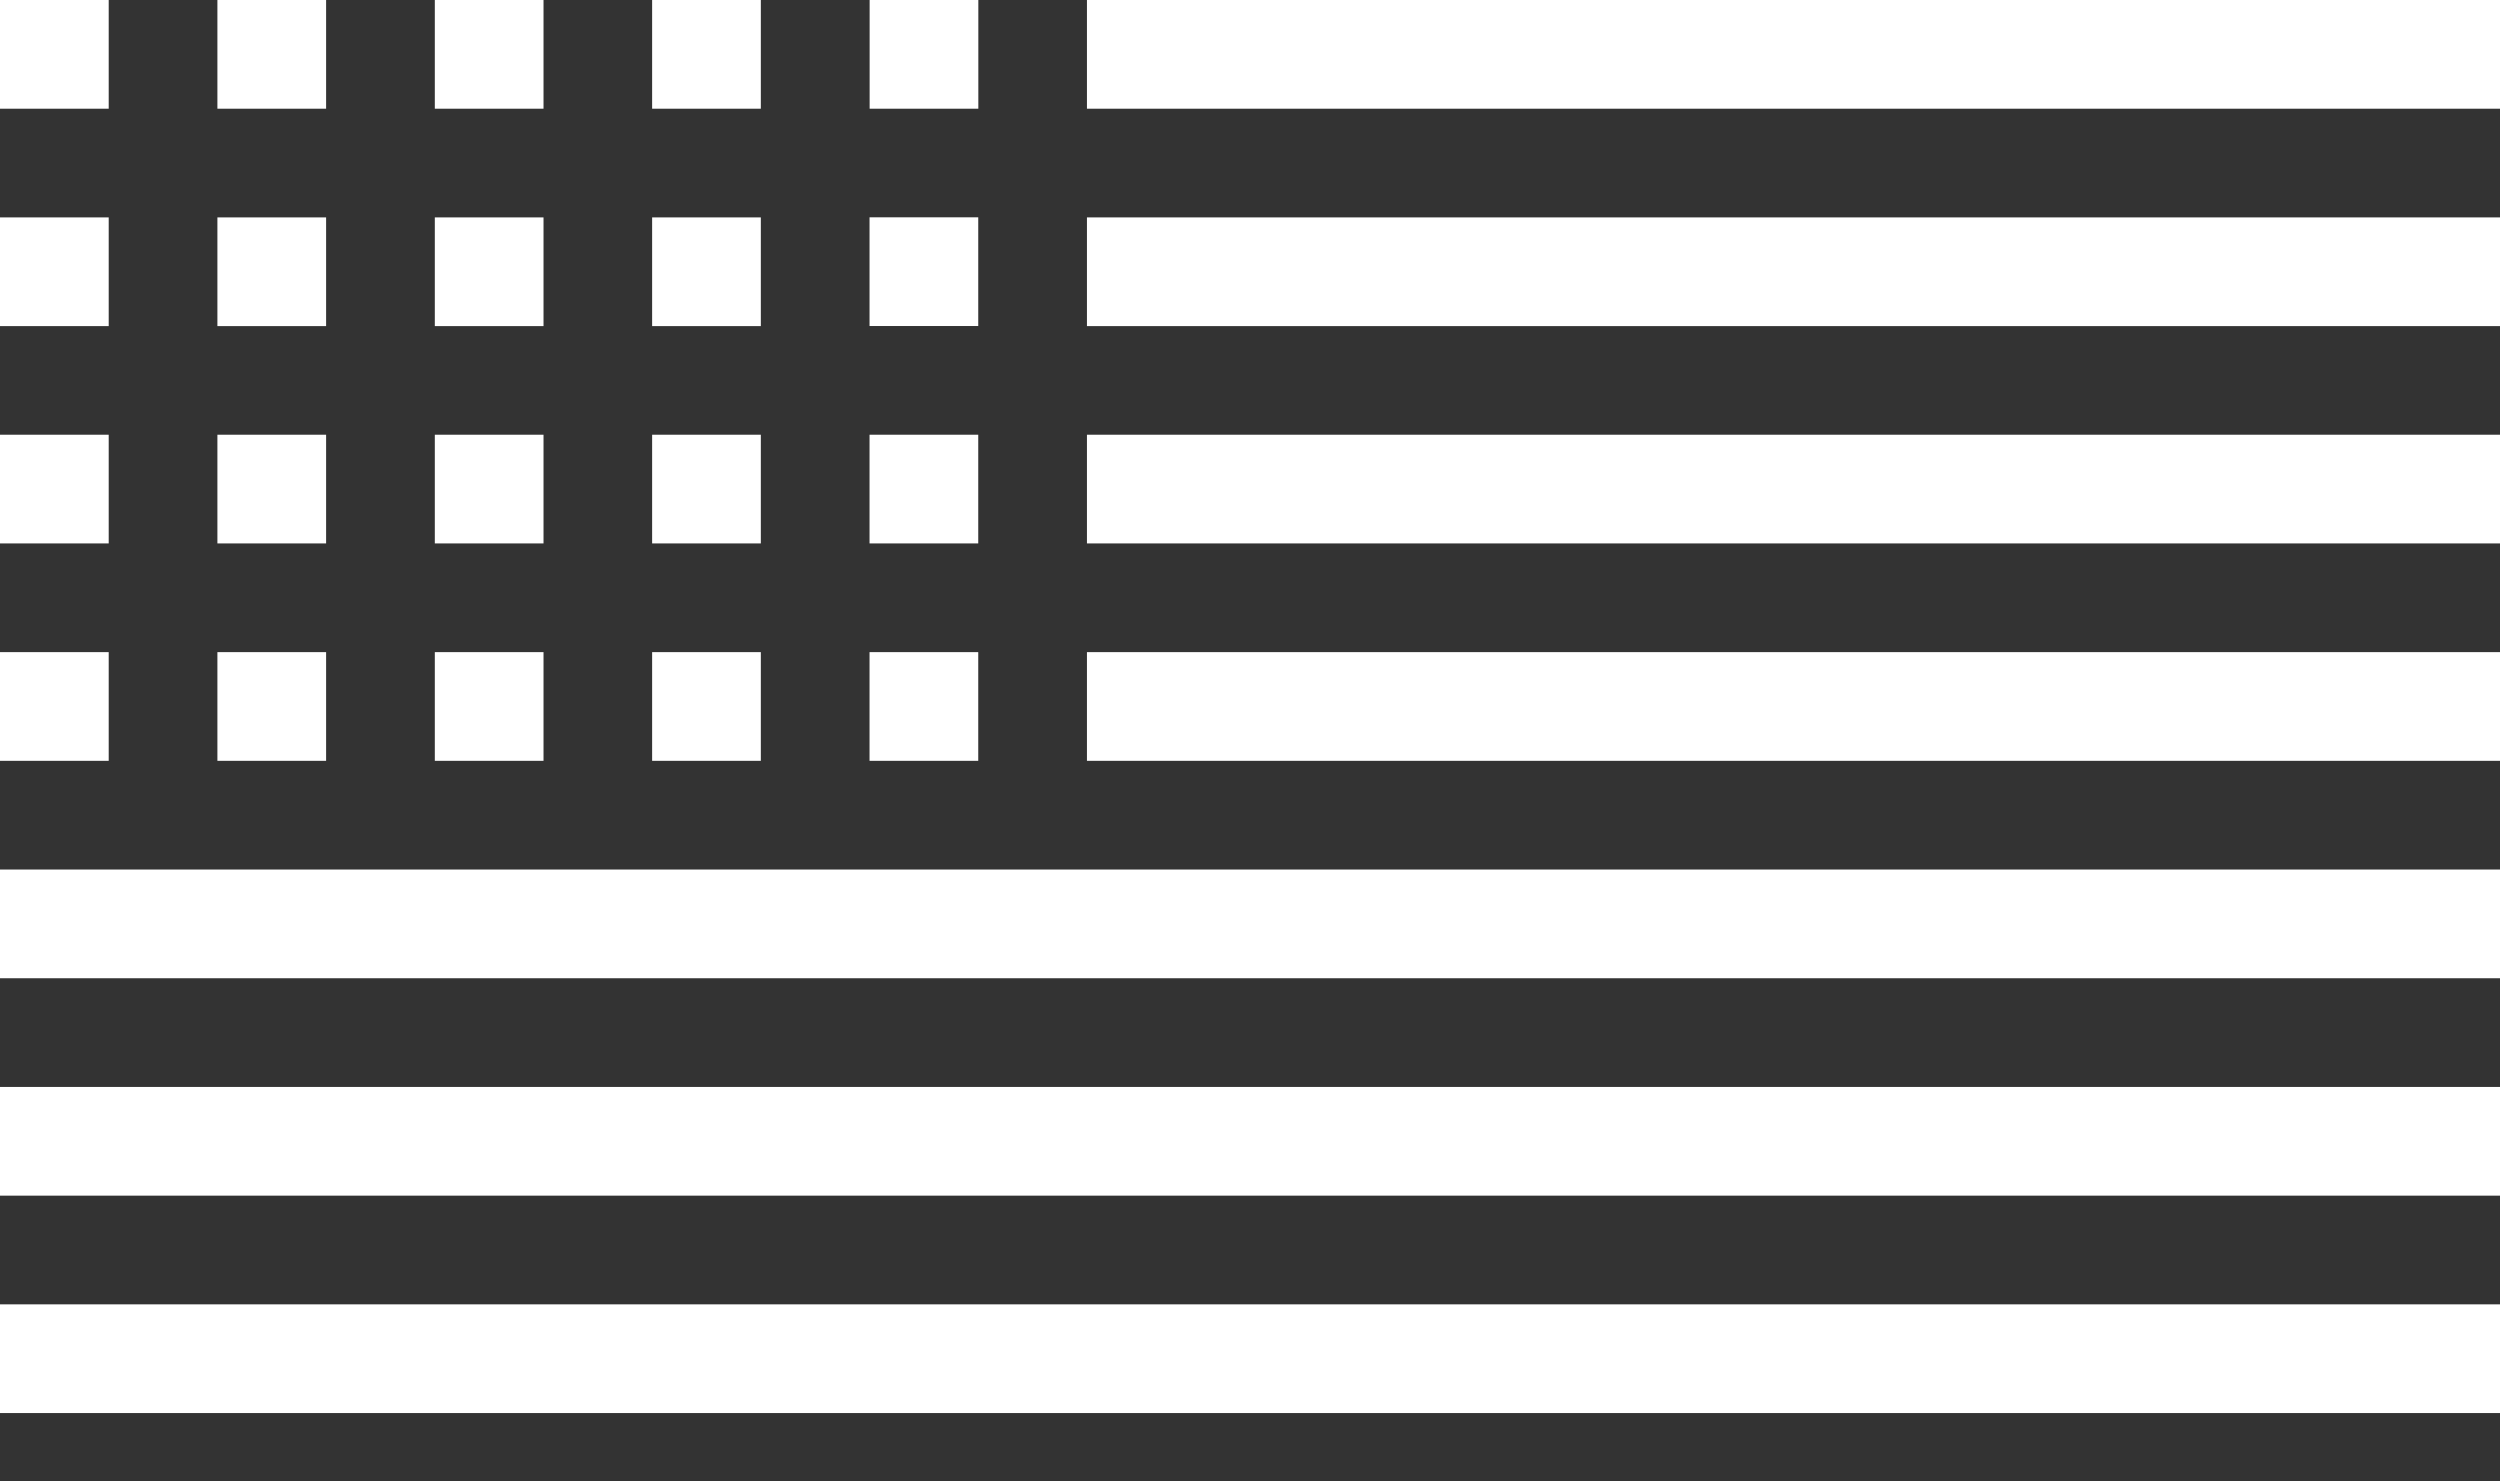 <svg width="27" height="16" viewBox="0 0 27 16" fill="none" xmlns="http://www.w3.org/2000/svg">
<rect x="0" y="0" width="27" height="16" fill="#333333" stroke="none"/>
<g id="Group">
<path id="Vector" d="M0 14.087H27V15.261H0V14.087Z" fill="white"/>
<path id="Vector_2" d="M0 11.739H27V12.913H0V11.739Z" fill="white"/>
<path id="Vector_3" d="M0 9.391H27V10.565H0V9.391Z" fill="white"/>
<path id="Vector_4" d="M2.348 2.348H3.522V3.522H2.348V2.348Z" fill="white"/>
<path id="Vector_5" d="M9.391 3.521H10.565V2.347H9.391V3.521Z" fill="white"/>
<path id="Vector_6" d="M0 2.348H1.174V3.522H0V2.348Z" fill="white"/>
<path id="Vector_7" d="M11.739 2.348H27V3.522H11.739V2.348Z" fill="white"/>
<path id="Vector_8" d="M7.043 2.348H8.217V3.522H7.043V2.348Z" fill="white"/>
<path id="Vector_9" d="M4.696 2.348H5.87V3.522H4.696V2.348Z" fill="white"/>
<path id="Vector_10" d="M2.348 4.695H3.522V5.869H2.348V4.695Z" fill="white"/>
<path id="Vector_11" d="M9.391 5.869H10.565V4.695H9.391V5.869Z" fill="white"/>
<path id="Vector_12" d="M0 4.695H1.174V5.869H0V4.695Z" fill="white"/>
<path id="Vector_13" d="M11.739 4.695H27V5.869H11.739V4.695Z" fill="white"/>
<path id="Vector_14" d="M7.043 4.695H8.217V5.869H7.043V4.695Z" fill="white"/>
<path id="Vector_15" d="M4.696 4.695H5.87V5.869H4.696V4.695Z" fill="white"/>
<path id="Vector_16" d="M2.348 7.043H3.522V8.217H2.348V7.043Z" fill="white"/>
<path id="Vector_17" d="M9.391 8.217H10.565V7.043H9.391V8.217Z" fill="white"/>
<path id="Vector_18" d="M0 7.043H1.174V8.217H0V7.043Z" fill="white"/>
<path id="Vector_19" d="M11.739 7.043H27V8.217H11.739V7.043Z" fill="white"/>
<path id="Vector_20" d="M7.043 7.043H8.217V8.217H7.043V7.043Z" fill="white"/>
<path id="Vector_21" d="M4.696 7.043H5.87V8.217H4.696V7.043Z" fill="white"/>
<path id="Vector_22" d="M2.348 0H3.522V1.174H2.348V0Z" fill="white"/>
<path id="Vector_23" d="M10.566 0H9.392V1.174H10.566V0Z" fill="white"/>
<path id="Vector_24" d="M0 0H1.174V1.174H0V0Z" fill="white"/>
<path id="Vector_25" d="M11.739 0H27V1.174H11.739V0Z" fill="white"/>
<path id="Vector_26" d="M7.043 0H8.217V1.174H7.043V0Z" fill="white"/>
<path id="Vector_27" d="M4.696 0H5.87V1.174H4.696V0Z" fill="white"/>
</g>
</svg>
